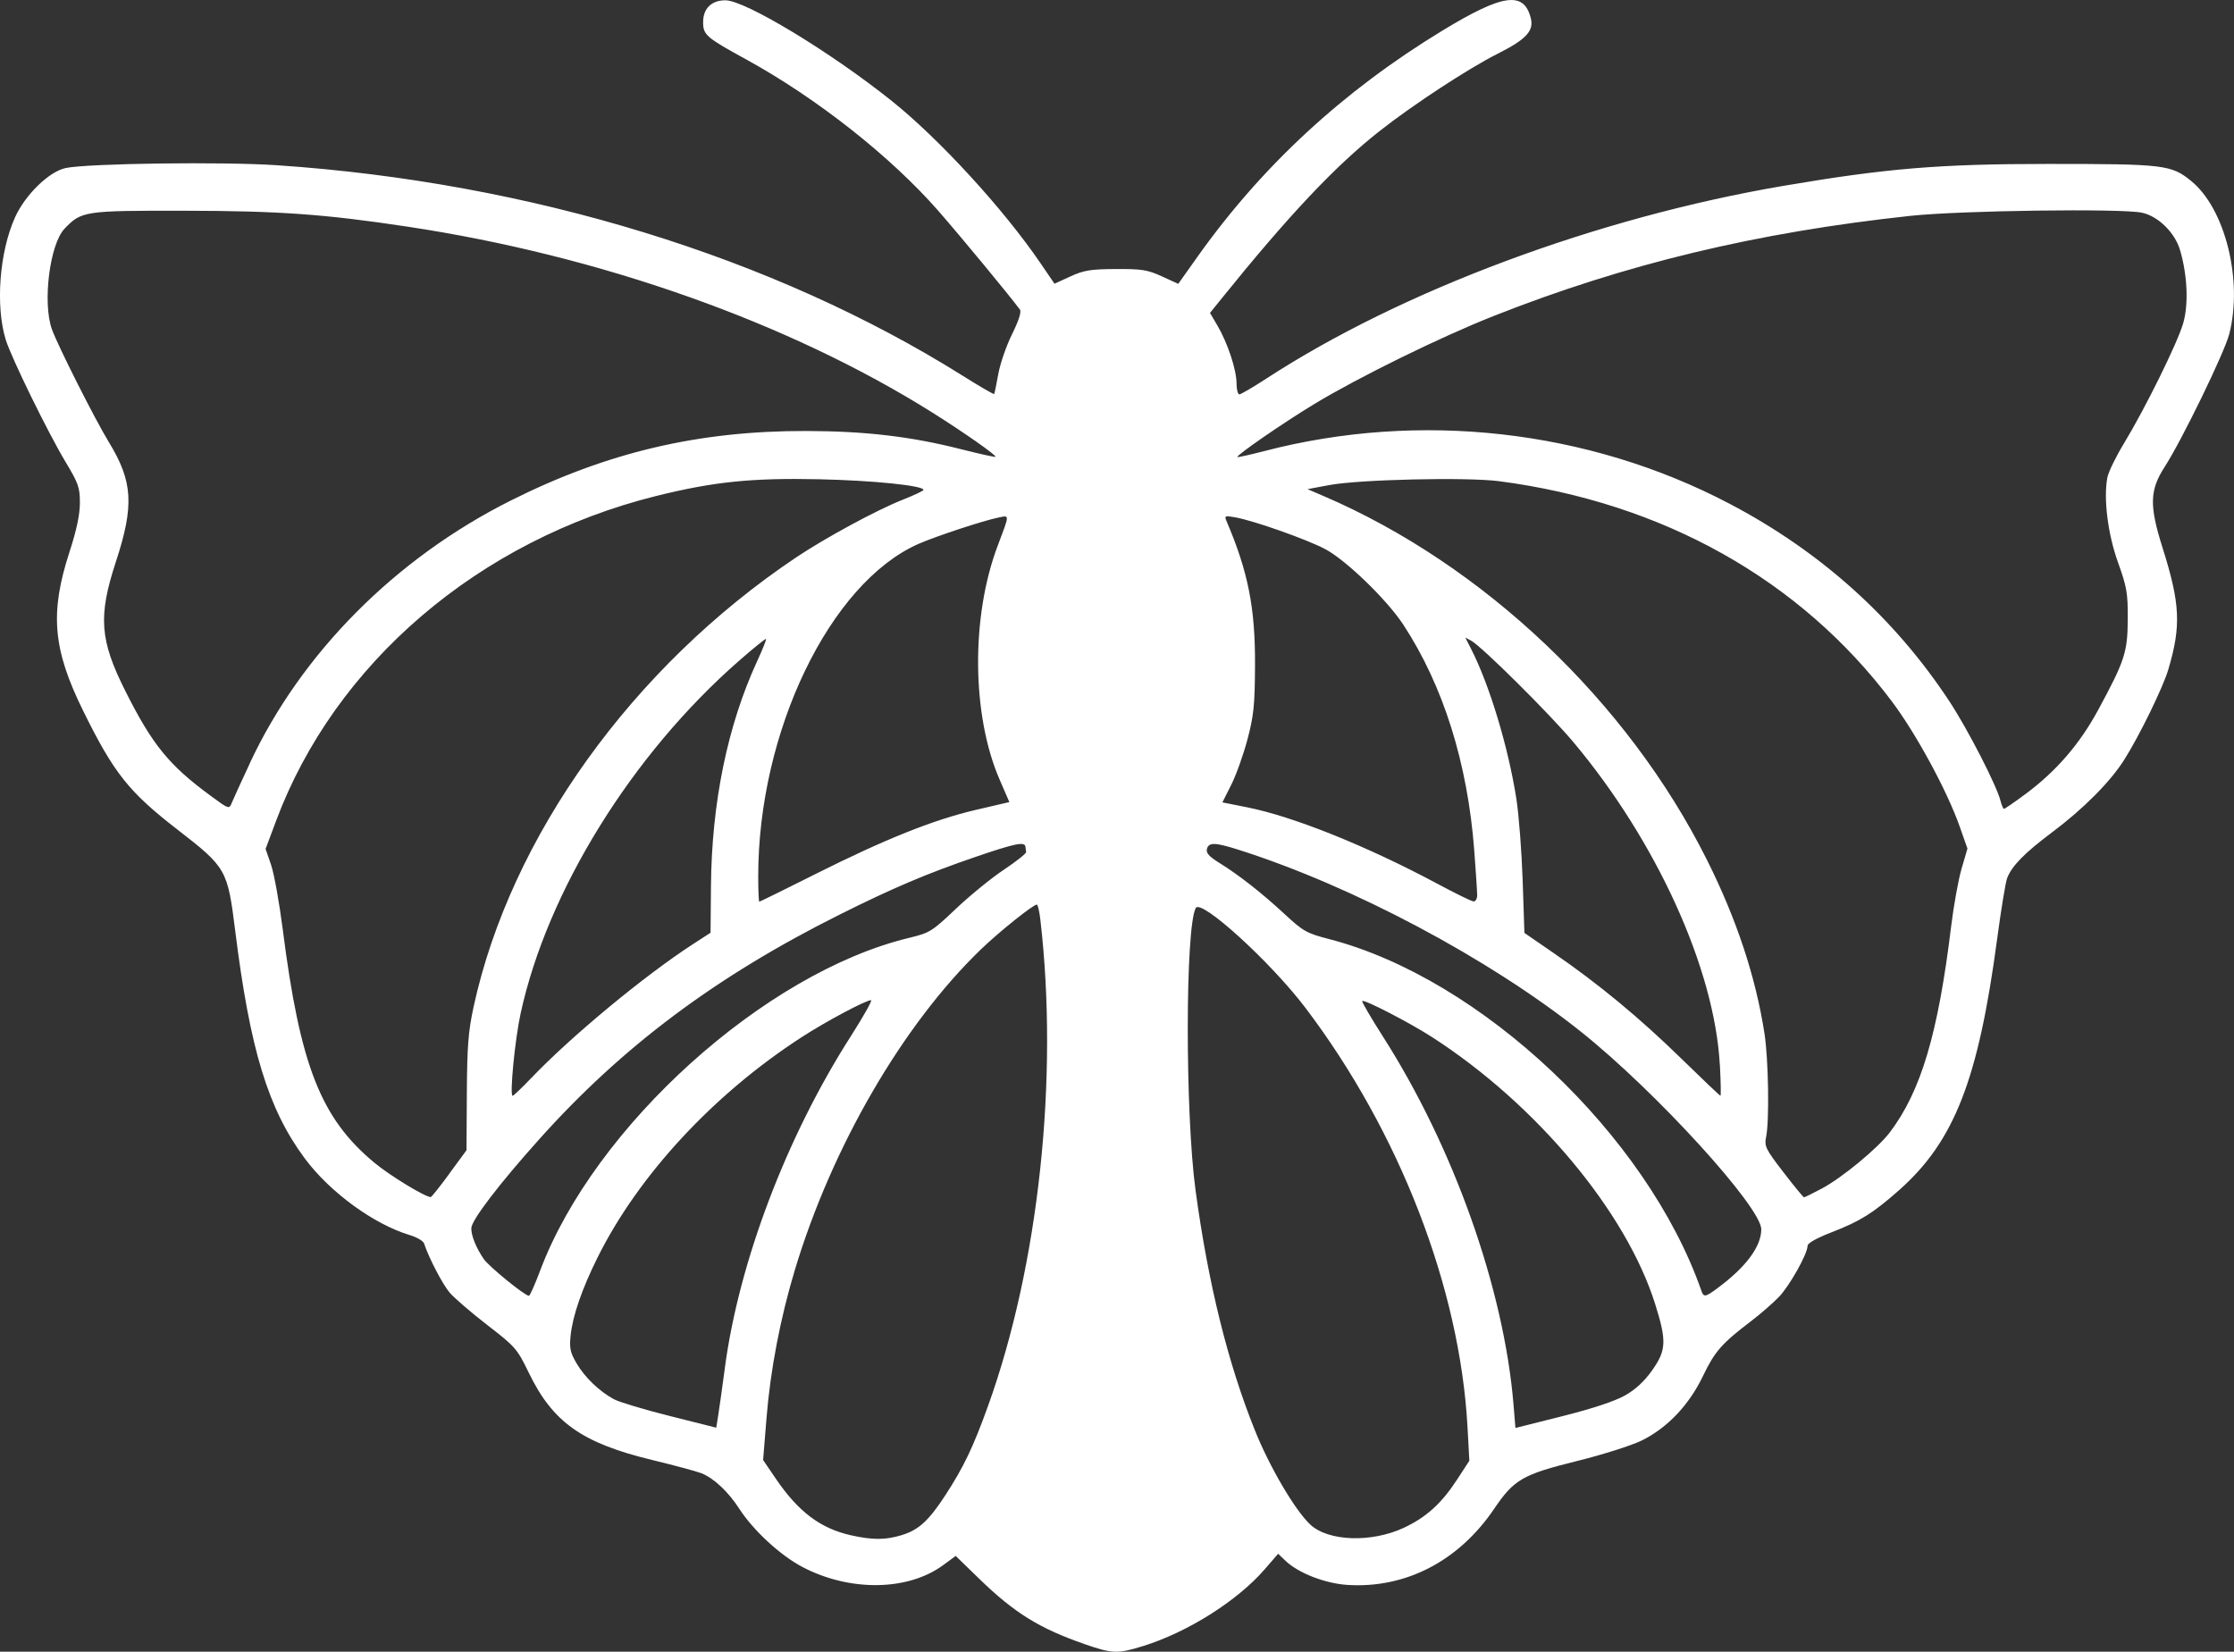 <?xml version="1.0" encoding="UTF-8" standalone="no"?>
<!-- Created with Inkscape (http://www.inkscape.org/) -->

<svg
   width="65.248mm"
   height="48.249mm"
   version="1.1"
   viewBox="0 0 65.248 48.249"
   xml:space="preserve"
   id="svg1"
   sodipodi:docname="enviroment optimisedSVG.svg"
   inkscape:version="1.3.2 (091e20e, 2023-11-25, custom)"
   xmlns:inkscape="http://www.inkscape.org/namespaces/inkscape"
   xmlns:sodipodi="http://sodipodi.sourceforge.net/DTD/sodipodi-0.dtd"
   xmlns="http://www.w3.org/2000/svg"
   xmlns:svg="http://www.w3.org/2000/svg"><rect x="0" y="0" width="65.248" height="48.249" fill="#333333" stroke="none"/><defs
     id="defs1" /><sodipodi:namedview
     id="namedview1"
     pagecolor="#ffffff"
     bordercolor="#000000"
     borderopacity="0.25"
     inkscape:showpageshadow="2"
     inkscape:pageopacity="0.0"
     inkscape:pagecheckerboard="0"
     inkscape:deskcolor="#d1d1d1"
     inkscape:document-units="mm"
     inkscape:zoom="1.0449705"
     inkscape:cx="106.22309"
     inkscape:cy="187.08661"
     inkscape:window-width="2560"
     inkscape:window-height="1369"
     inkscape:window-x="-8"
     inkscape:window-y="-8"
     inkscape:window-maximized="1"
     inkscape:current-layer="svg1" /><path
     d="m 31.671,48.024 c -1.31,-0.454 -2.04,-0.906 -3.065,-1.9 l -0.694,-0.673 -0.364,0.268 c -1.031,0.759 -2.73,0.781 -4.112,0.055 -0.647,-0.34 -1.435,-1.068 -1.846,-1.704 -0.318,-0.493 -0.74,-0.889 -1.1,-1.033 -0.137,-0.055 -0.791,-0.231 -1.452,-0.391 -2.042,-0.495 -2.893,-1.099 -3.595,-2.548 -0.339,-0.7 -0.389,-0.757 -1.212,-1.393 -0.472,-0.365 -0.967,-0.791 -1.1,-0.948 -0.208,-0.246 -0.609,-1.017 -0.745,-1.433 -0.024,-0.073 -0.209,-0.182 -0.412,-0.243 -1.056,-0.316 -2.345,-1.258 -3.079,-2.25 -1.065,-1.44 -1.593,-3.172 -2.026,-6.646 -0.222,-1.782 -0.258,-1.846 -1.687,-2.952 -1.422,-1.101 -1.858,-1.65 -2.759,-3.48 -0.881,-1.791 -0.972,-2.85 -0.395,-4.625 0.21,-0.647 0.305,-1.095 0.305,-1.439 0,-0.448 -0.043,-0.571 -0.415,-1.189 -0.515,-0.856 -1.593,-3.06 -1.752,-3.58 -0.302,-0.989 -0.183,-2.554 0.271,-3.567 0.297,-0.663 0.999,-1.345 1.485,-1.445 0.663,-0.136 4.595,-0.188 6.168,-0.081 7.402,0.5 14.5,2.68 20.033,6.153 0.49,0.308 0.901,0.546 0.913,0.53 0.012,-0.016 0.066,-0.277 0.12,-0.58 0.054,-0.303 0.235,-0.829 0.403,-1.168 0.197,-0.398 0.278,-0.654 0.229,-0.72 -0.325,-0.435 -1.726,-2.131 -2.378,-2.877 -1.387,-1.588 -3.563,-3.304 -5.626,-4.434 -1.165,-0.639 -1.248,-0.711 -1.248,-1.087 0,-0.395 0.245,-0.635 0.649,-0.635 0.577,0 3.059,1.501 4.854,2.935 1.392,1.112 3.271,3.161 4.348,4.741 l 0.411,0.603 0.463,-0.212 c 0.394,-0.181 0.591,-0.213 1.329,-0.217 0.758,-0.004 0.926,0.023 1.345,0.214 l 0.478,0.219 0.551,-0.777 c 1.892,-2.667 4.259,-4.854 7.164,-6.621 1.77,-1.076 2.383,-1.161 2.583,-0.357 0.092,0.367 -0.144,0.618 -0.968,1.032 -0.85,0.427 -2.483,1.496 -3.458,2.266 -1.296,1.022 -2.648,2.458 -4.625,4.909 l -0.32,0.397 0.218,0.371 c 0.298,0.509 0.557,1.291 0.557,1.683 0,0.179 0.037,0.325 0.082,0.325 0.045,0 0.397,-0.206 0.783,-0.457 3.956,-2.578 9.67,-4.708 15.109,-5.634 3.008,-0.512 4.561,-0.64 7.733,-0.64 3.392,0 3.593,0.024 4.175,0.498 0.996,0.81 1.517,2.91 1.111,4.476 -0.141,0.544 -1.383,3.098 -1.884,3.874 -0.44,0.681 -0.452,1.13 -0.066,2.353 0.52,1.647 0.551,2.29 0.17,3.572 -0.155,0.522 -0.838,1.922 -1.282,2.626 -0.406,0.645 -1.194,1.438 -2.108,2.123 -0.811,0.608 -1.179,0.983 -1.317,1.344 -0.045,0.119 -0.177,0.921 -0.292,1.783 -0.549,4.109 -1.252,5.906 -2.869,7.334 -0.756,0.668 -1.133,0.903 -1.957,1.222 -0.447,0.173 -0.71,0.321 -0.71,0.4 0,0.231 -0.519,1.159 -0.833,1.488 -0.171,0.179 -0.539,0.499 -0.818,0.712 -0.853,0.649 -1.059,0.883 -1.4,1.595 -0.408,0.853 -1.043,1.522 -1.793,1.891 -0.297,0.146 -1.146,0.415 -1.889,0.599 -1.587,0.392 -1.839,0.537 -2.421,1.397 -1.032,1.522 -2.575,2.326 -4.271,2.223 -0.658,-0.04 -1.444,-0.344 -1.821,-0.704 l -0.217,-0.207 -0.389,0.45 c -0.798,0.925 -2.264,1.849 -3.568,2.25 -0.737,0.227 -0.881,0.221 -1.706,-0.064 z m -5.336,-3.181 c 0.495,-0.149 0.792,-0.421 1.28,-1.172 0.535,-0.823 0.809,-1.398 1.242,-2.6 1.481,-4.11 2.068,-9.565 1.529,-14.203 -0.028,-0.244 -0.075,-0.444 -0.103,-0.444 -0.111,0.002 -1.096,0.791 -1.632,1.307 -2.279,2.196 -4.351,5.764 -5.434,9.36 -0.427,1.417 -0.715,2.92 -0.829,4.324 l -0.1,1.234 0.367,0.54 c 0.66,0.972 1.308,1.46 2.2,1.659 0.634,0.141 1,0.14 1.48,-0.004 z m 14.66,-0.211 c 0.656,-0.305 1.104,-0.709 1.56,-1.409 l 0.36,-0.553 -0.054,-0.99 c -0.223,-4.06 -1.988,-8.62 -4.74,-12.248 -1.013,-1.335 -3.045,-3.184 -3.196,-2.908 -0.309,0.565 -0.313,5.996 -0.006,8.254 0.371,2.729 0.941,5.033 1.731,7.001 0.433,1.079 1.172,2.336 1.618,2.755 0.524,0.492 1.781,0.537 2.728,0.098 z m -19.826,-4.662 c 0.41,-3.093 1.798,-6.755 3.671,-9.685 0.375,-0.587 0.646,-1.068 0.601,-1.068 -0.154,0 -1.306,0.614 -2.025,1.079 -2.577,1.669 -4.766,4.031 -5.962,6.435 -0.455,0.914 -0.728,1.704 -0.788,2.281 -0.039,0.37 -0.011,0.498 0.174,0.814 0.241,0.411 0.669,0.821 1.095,1.05 0.151,0.081 0.884,0.301 1.629,0.488 l 1.355,0.341 0.061,-0.381 c 0.033,-0.21 0.119,-0.819 0.19,-1.355 z m 26.288,0.796 c 0.313,-0.177 0.571,-0.416 0.801,-0.743 0.41,-0.579 0.422,-0.853 0.085,-1.926 -0.846,-2.697 -3.466,-5.834 -6.516,-7.801 -0.657,-0.424 -1.985,-1.11 -2.04,-1.054 -0.02,0.02 0.25,0.482 0.598,1.028 2.072,3.241 3.541,7.38 3.82,10.762 l 0.056,0.681 1.366,-0.343 c 0.88,-0.221 1.53,-0.436 1.828,-0.604 z m -31.679,-3.655 c 1.586,-4.214 6.559,-8.699 10.771,-9.714 0.605,-0.146 0.669,-0.185 1.369,-0.849 0.404,-0.383 1.032,-0.896 1.397,-1.139 0.365,-0.244 0.659,-0.477 0.655,-0.519 -0.005,-0.041 -0.014,-0.113 -0.021,-0.16 -0.023,-0.151 -0.311,-0.091 -1.459,0.302 -1.425,0.488 -2.42,0.911 -3.983,1.693 -3.603,1.803 -6.334,3.847 -8.756,6.552 -1.188,1.326 -1.984,2.371 -1.986,2.604 -10e-4,0.22 0.14,0.568 0.363,0.896 0.148,0.218 1.204,1.078 1.321,1.075 0.028,-8.5e-4 0.176,-0.334 0.329,-0.741 z m 34.385,0.517 c 0.83,-0.612 1.278,-1.215 1.278,-1.718 0,-0.65 -3.094,-4.041 -5.268,-5.773 -2.685,-2.139 -6.657,-4.251 -9.989,-5.311 -0.695,-0.221 -0.882,-0.226 -0.934,-0.026 -0.03,0.114 0.063,0.22 0.35,0.398 0.587,0.364 1.254,0.887 1.915,1.5 0.55,0.509 0.646,0.564 1.308,0.735 4.439,1.151 9.283,5.729 10.869,10.272 0.068,0.196 0.113,0.188 0.472,-0.076 z m -37.04,-3.344 0.502,-0.684 0.01,-1.662 c 0.008,-1.377 0.042,-1.811 0.198,-2.53 1.077,-4.957 4.639,-9.921 9.416,-13.123 0.856,-0.574 2.357,-1.387 3.109,-1.684 0.337,-0.133 0.613,-0.264 0.614,-0.29 0.003,-0.126 -1.48,-0.277 -3.047,-0.311 -1.969,-0.043 -3.089,0.073 -4.762,0.489 -5.177,1.29 -9.38,4.884 -11.101,9.493 l -0.305,0.817 0.16,0.464 c 0.088,0.255 0.241,1.103 0.341,1.885 0.507,3.983 1.111,5.519 2.68,6.82 0.452,0.375 1.47,0.995 1.642,1.001 0.023,8.5e-4 0.268,-0.307 0.544,-0.683 z m 40.107,0.423 c 0.573,-0.306 1.612,-1.165 1.958,-1.619 0.915,-1.202 1.417,-2.883 1.799,-6.03 0.074,-0.605 0.211,-1.364 0.305,-1.685 l 0.171,-0.584 -0.226,-0.643 c -0.367,-1.043 -1.27,-2.709 -1.981,-3.656 -2.67,-3.553 -6.687,-5.807 -11.468,-6.433 -0.944,-0.124 -4.079,-0.052 -4.964,0.113 l -0.635,0.119 0.466,0.2 c 4.674,2.007 8.89,6.009 11.201,10.632 0.865,1.73 1.421,3.409 1.679,5.07 0.116,0.745 0.145,2.535 0.049,3.013 -0.057,0.282 -0.022,0.355 0.503,1.037 0.31,0.404 0.581,0.734 0.603,0.734 0.022,0 0.265,-0.12 0.541,-0.267 z m -37.716,-3.213 c 1.156,-1.213 3.314,-3 4.731,-3.918 l 0.508,-0.329 0.012,-1.365 c 0.021,-2.435 0.483,-4.687 1.347,-6.564 0.159,-0.345 0.277,-0.639 0.262,-0.654 -0.015,-0.015 -0.368,0.27 -0.784,0.634 -3.131,2.736 -5.606,6.73 -6.384,10.304 -0.167,0.765 -0.326,2.408 -0.234,2.408 0.027,0 0.271,-0.233 0.542,-0.517 z m 34.716,-0.393 c -0.153,-2.797 -1.841,-6.517 -4.273,-9.419 -0.697,-0.831 -2.683,-2.802 -2.988,-2.966 l -0.173,-0.093 0.172,0.337 c 0.538,1.054 1.084,2.865 1.32,4.373 0.073,0.466 0.155,1.538 0.184,2.383 l 0.051,1.536 0.872,0.6 c 1.308,0.901 2.49,1.879 3.717,3.077 0.606,0.592 1.117,1.078 1.136,1.079 0.019,0.002 0.011,-0.407 -0.016,-0.907 z m -26.423,-5.564 c 2.039,-1.023 3.461,-1.592 4.694,-1.879 l 0.979,-0.228 -0.288,-0.665 c -0.813,-1.88 -0.835,-4.751 -0.054,-6.819 0.356,-0.943 0.355,-0.894 0.026,-0.828 -0.433,0.086 -1.837,0.549 -2.342,0.772 -2.585,1.143 -4.677,5.485 -4.677,9.707 0,0.409 0.014,0.743 0.032,0.743 0.017,0 0.751,-0.361 1.63,-0.802 z m 19.336,0.611 c 0,-0.105 -0.038,-0.693 -0.085,-1.307 -0.194,-2.548 -0.905,-4.811 -2.069,-6.589 -0.481,-0.734 -1.683,-1.897 -2.29,-2.215 -0.547,-0.287 -2.078,-0.827 -2.617,-0.924 -0.303,-0.054 -0.325,-0.046 -0.263,0.101 0.634,1.48 0.845,2.544 0.836,4.224 -0.006,1.165 -0.037,1.468 -0.222,2.166 -0.118,0.446 -0.331,1.041 -0.473,1.323 l -0.258,0.512 0.725,0.144 c 1.353,0.269 3.514,1.139 5.574,2.243 0.512,0.275 0.979,0.503 1.037,0.506 0.058,0.004 0.106,-0.079 0.106,-0.184 z m -35.846,-3.855 c 1.502,-3.215 4.249,-5.98 7.62,-7.671 2.808,-1.408 5.484,-2.039 8.626,-2.032 1.735,0.004 3.057,0.159 4.53,0.533 0.536,0.136 0.986,0.235 1.001,0.221 0.04,-0.039 -0.93,-0.719 -1.847,-1.295 -4.185,-2.627 -9.694,-4.579 -15.325,-5.428 -2.425,-0.366 -3.756,-0.461 -6.519,-0.465 -2.923,-0.004 -3.003,0.008 -3.497,0.523 -0.433,0.452 -0.648,2.158 -0.371,2.938 0.169,0.474 1.259,2.635 1.659,3.29 0.708,1.156 0.75,1.857 0.21,3.504 -0.522,1.594 -0.471,2.286 0.278,3.777 0.786,1.566 1.271,2.162 2.481,3.052 0.547,0.403 0.548,0.403 0.629,0.206 0.044,-0.109 0.281,-0.627 0.527,-1.153 z m 51.85,0.911 c 0.905,-0.671 1.589,-1.461 2.129,-2.457 0.783,-1.446 0.864,-1.693 0.869,-2.664 0.004,-0.756 -0.026,-0.932 -0.284,-1.651 -0.299,-0.833 -0.428,-1.862 -0.312,-2.482 0.03,-0.16 0.249,-0.61 0.486,-1 0.619,-1.019 1.56,-2.927 1.728,-3.504 0.162,-0.557 0.125,-1.412 -0.092,-2.144 -0.151,-0.51 -0.642,-0.99 -1.113,-1.089 -0.609,-0.128 -5.303,-0.064 -6.757,0.092 -4.494,0.483 -8.33,1.405 -12.179,2.927 -1.556,0.615 -3.936,1.784 -5.234,2.569 -0.901,0.545 -2.292,1.505 -2.248,1.55 0.013,0.013 0.366,-0.066 0.785,-0.174 4.543,-1.183 9.461,-0.628 13.584,1.535 2.664,1.397 4.825,3.34 6.432,5.783 0.53,0.806 1.381,2.463 1.488,2.9 0.032,0.128 0.077,0.233 0.101,0.233 0.024,0 0.302,-0.191 0.617,-0.425 z"
     fill="#6ec940"
     stroke-width="0.085"
     id="path1"
     style="fill:#ffffff" /></svg>

